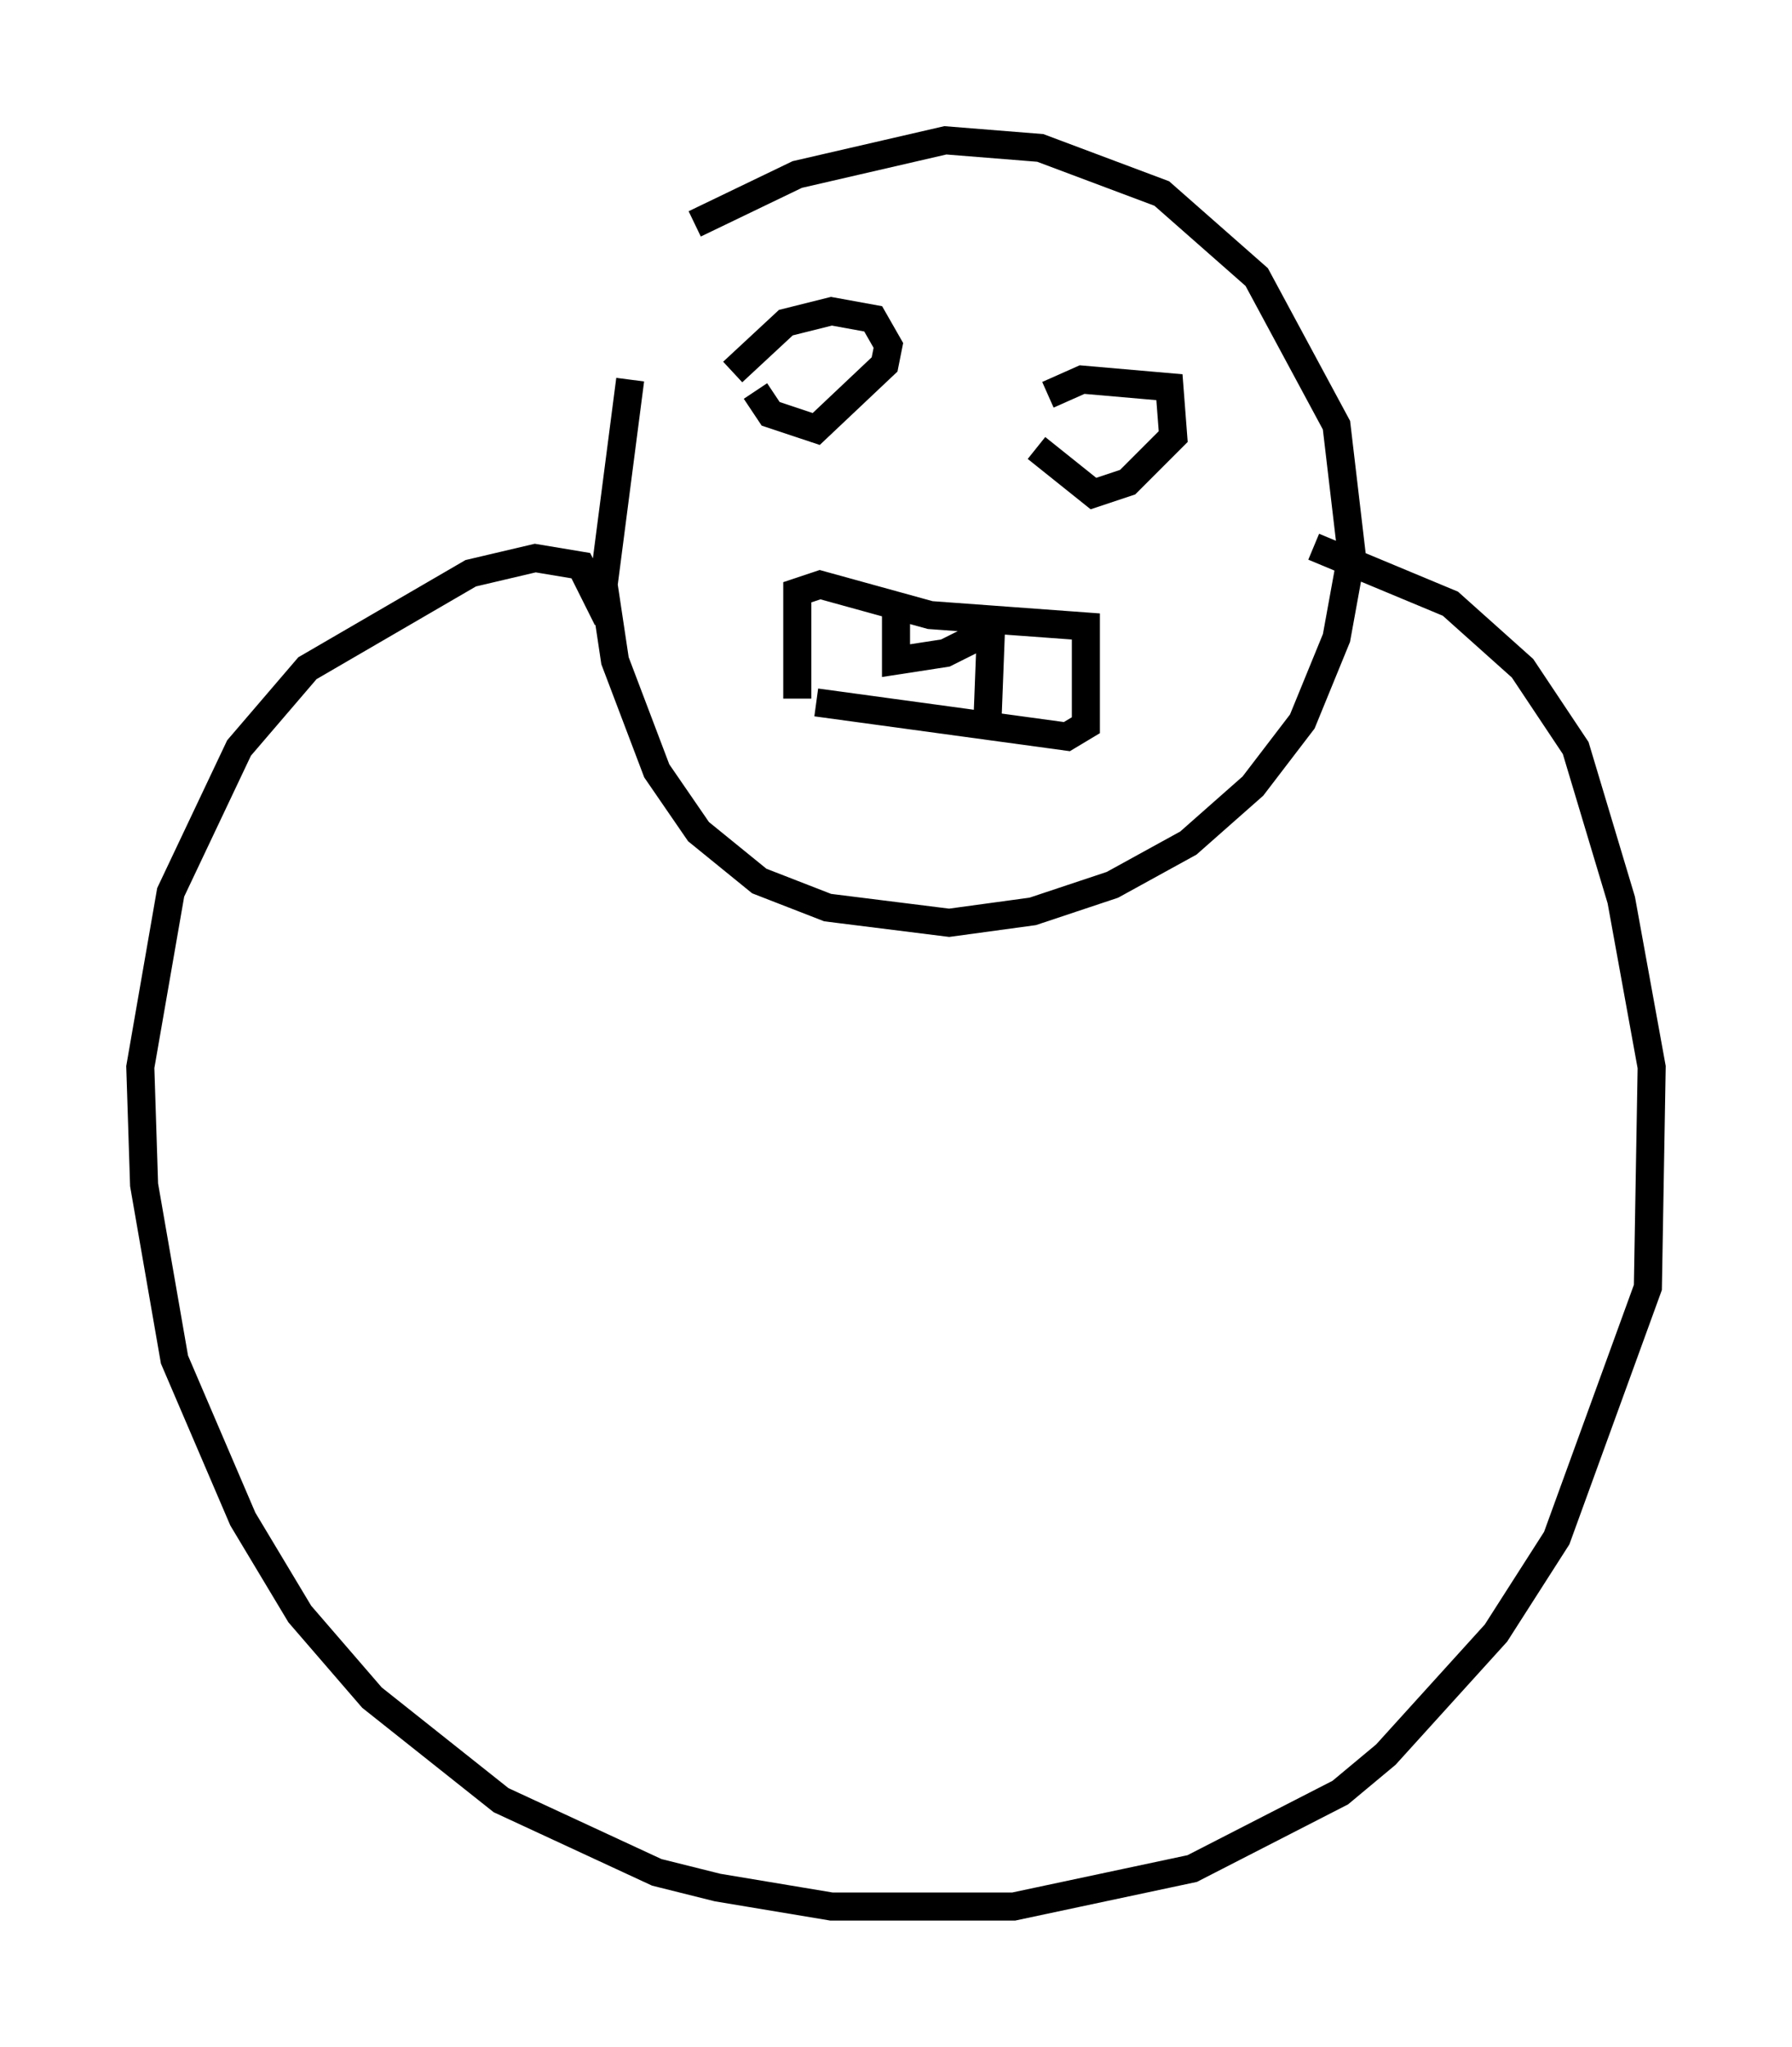 <?xml version="1.0" encoding="utf-8" ?>
<svg baseProfile="full" height="72.922" version="1.1" width="63.856" xmlns="http://www.w3.org/2000/svg" xmlns:ev="http://www.w3.org/2001/xml-events" xmlns:xlink="http://www.w3.org/1999/xlink"><defs /><rect fill="white" height="72.922" width="63.856" x="0" y="0" /><path d="M24.215, 10.007 m-1.759, 3.518 l-0.947, 7.307 0.406, 2.706 l1.488, 3.924 1.488, 2.165 l2.165, 1.759 2.436, 0.947 l4.33, 0.541 2.977, -0.406 l2.842, -0.947 2.706, -1.488 l2.3, -2.03 1.759, -2.3 l1.218, -2.977 0.541, -2.977 l-0.541, -4.601 -2.842, -5.277 l-3.383, -2.977 -4.33, -1.624 l-3.383, -0.271 -5.277, 1.218 l-3.654, 1.759 m2.165, 5.954 l0.541, 0.812 1.624, 0.541 l2.436, -2.3 0.135, -0.677 l-0.541, -0.947 -1.488, -0.271 l-1.624, 0.406 -1.894, 1.759 m10.825, 2.706 l2.03, 1.624 1.218, -0.406 l1.624, -1.624 -0.135, -1.759 l-3.112, -0.271 -1.218, 0.541 m-8.931, 10.825 l0.0, -3.789 0.812, -0.271 l3.924, 1.083 5.548, 0.406 l0.0, 3.518 -0.677, 0.406 l-8.931, -1.218 m2.842, -3.248 l0.0, 1.759 1.759, -0.271 l1.624, -0.812 -0.135, 3.518 m-13.532, -3.924 l-0.947, -1.894 -1.624, -0.271 l-2.3, 0.541 -5.819, 3.383 l-2.436, 2.842 -2.436, 5.142 l-1.083, 6.225 0.135, 4.195 l1.083, 6.225 2.436, 5.683 l2.03, 3.383 2.571, 2.977 l4.601, 3.654 5.548, 2.571 l2.165, 0.541 4.059, 0.677 l6.495, 0.0 6.36, -1.353 l5.277, -2.706 1.624, -1.353 l3.924, -4.33 2.165, -3.383 l3.248, -8.931 0.135, -7.848 l-1.083, -5.954 -1.624, -5.413 l-1.894, -2.842 -2.571, -2.3 l-4.871, -2.03 " fill="none" stroke="black" stroke-width="1" /></svg>